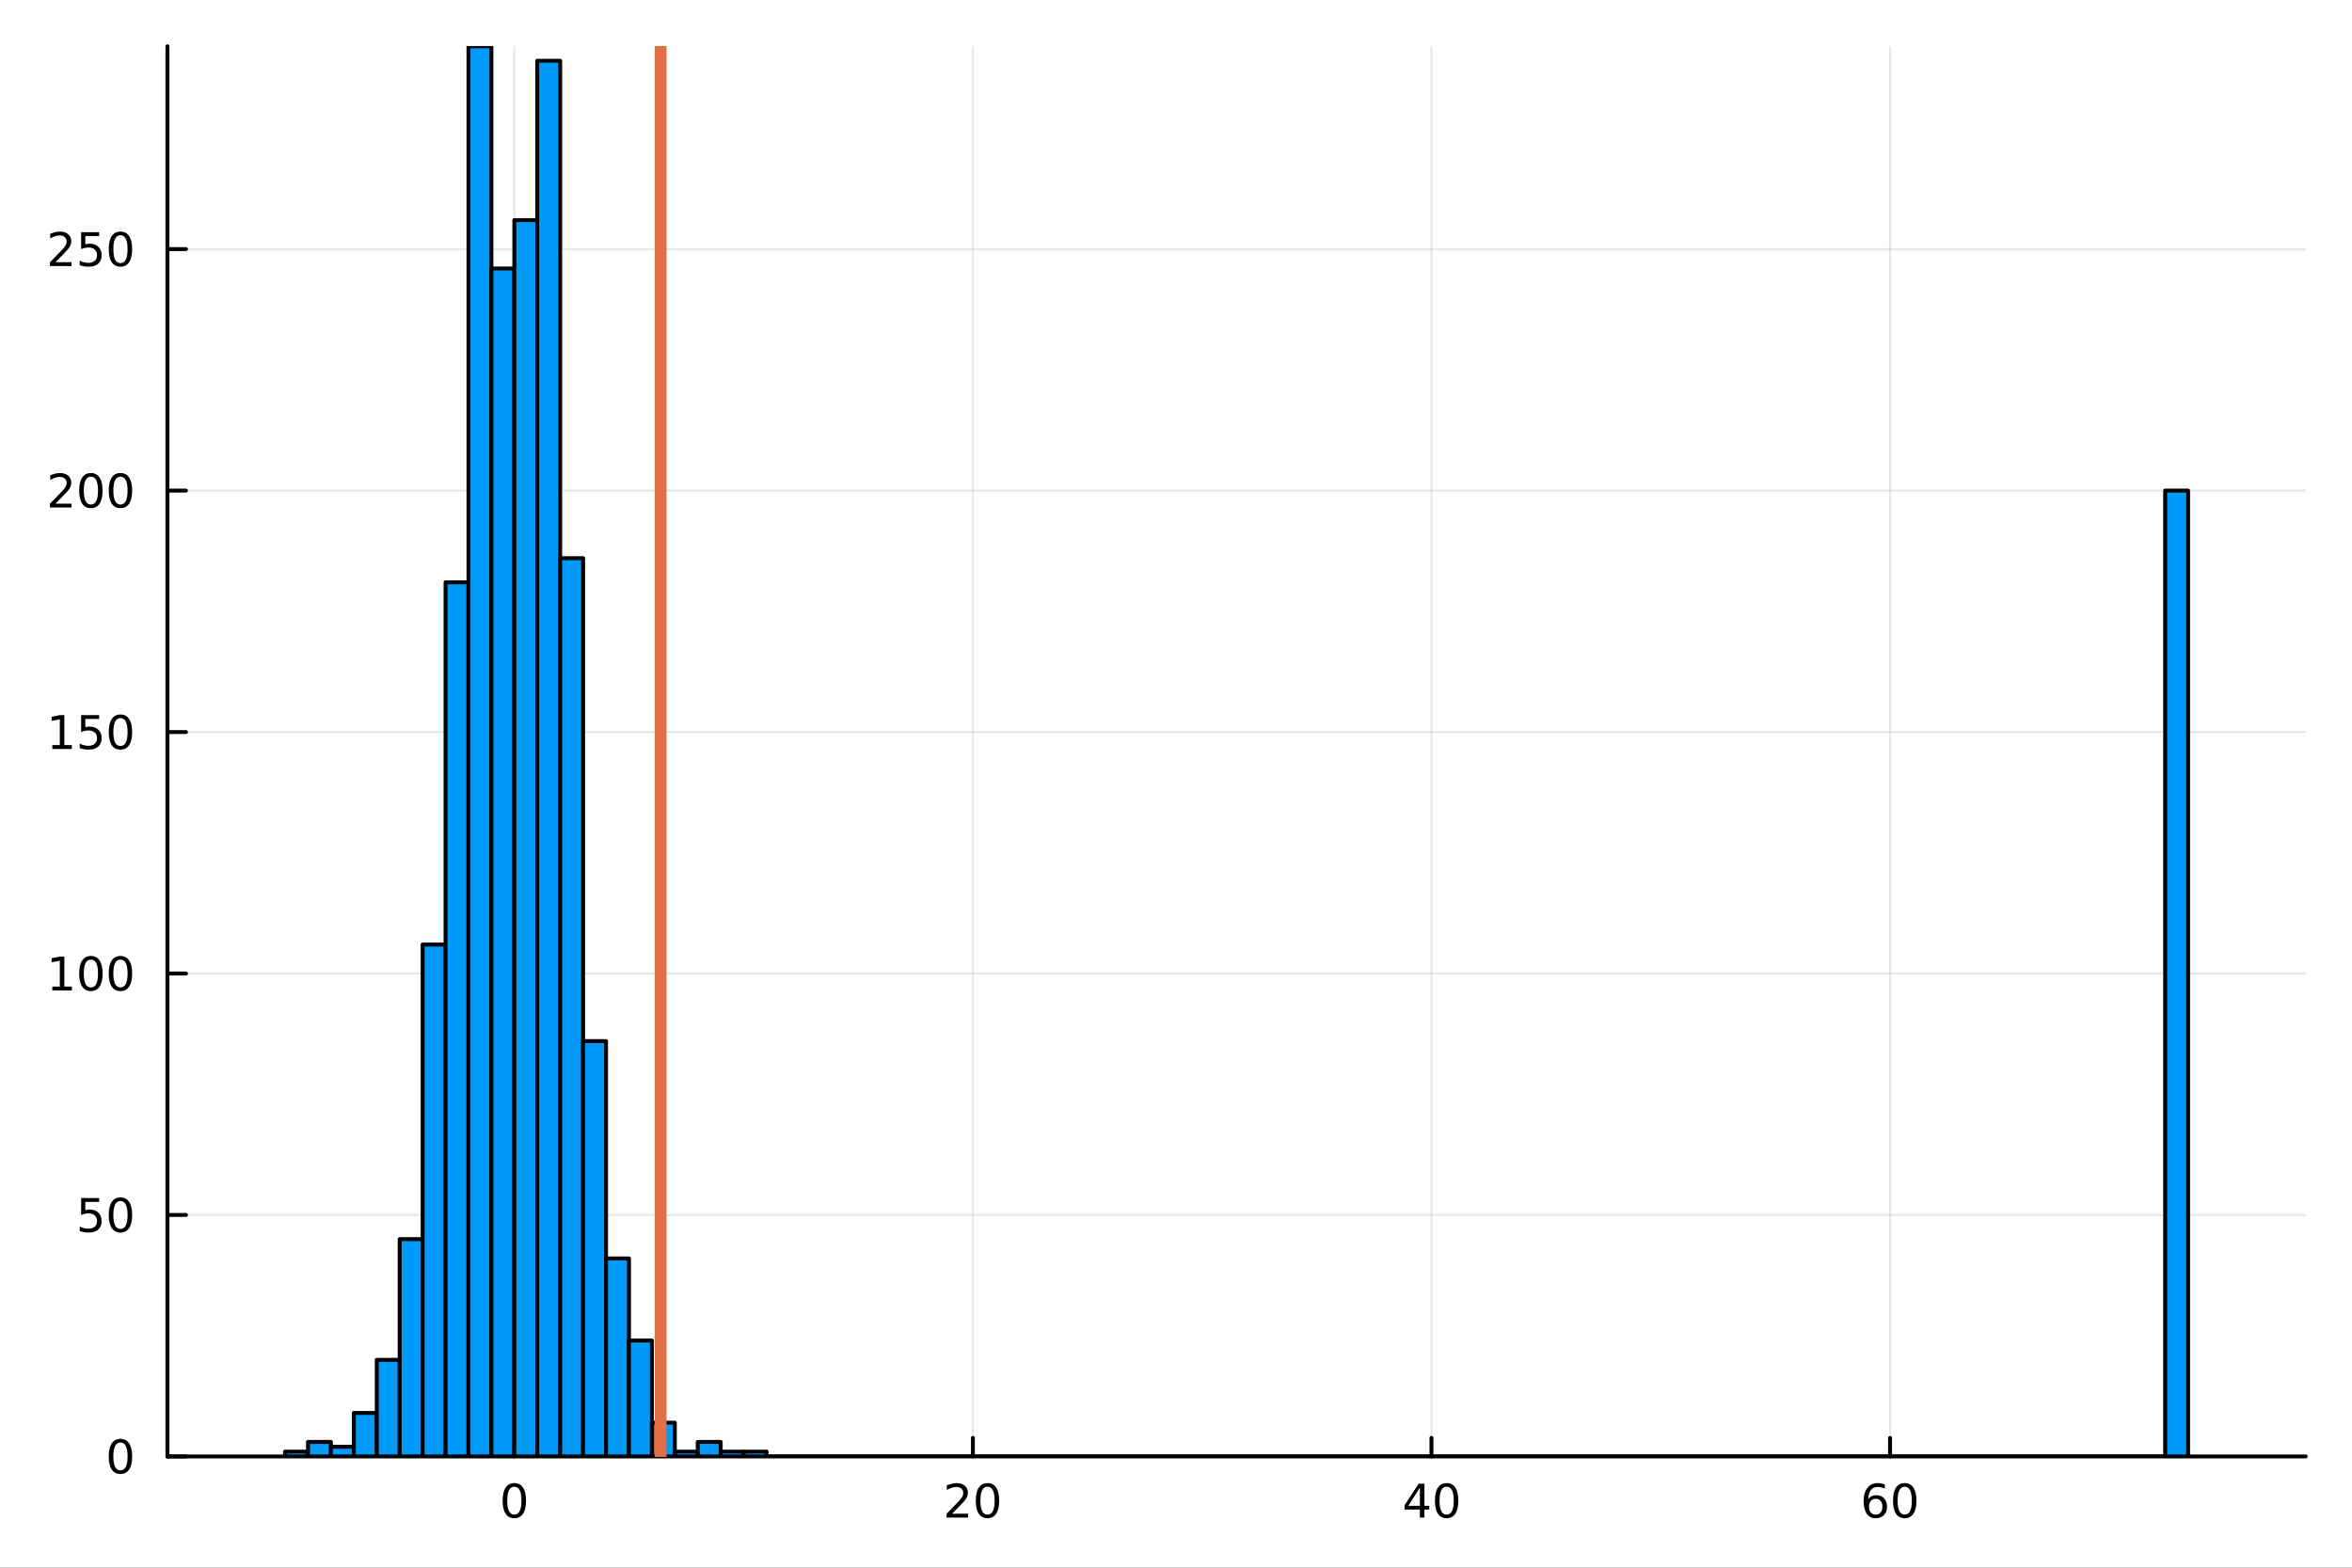<?xml version="1.0" encoding="utf-8"?>
<svg xmlns="http://www.w3.org/2000/svg" xmlns:xlink="http://www.w3.org/1999/xlink" width="600" height="400" viewBox="0 0 2400 1600">
<rect x="0" y="0" width="2400" height="1600" fill="#333333" stroke="none"/>
<defs>
  <clipPath id="clip490">
    <rect x="0" y="0" width="2400" height="1600"/>
  </clipPath>
</defs>
<path clip-path="url(#clip490)" d="M0 1600 L2400 1600 L2400 0 L0 0  Z" fill="#ffffff" fill-rule="evenodd" fill-opacity="1"/>
<defs>
  <clipPath id="clip491">
    <rect x="480" y="0" width="1681" height="1600"/>
  </clipPath>
</defs>
<path clip-path="url(#clip490)" d="M170.857 1486.45 L2352.76 1486.45 L2352.76 47.244 L170.857 47.244  Z" fill="#ffffff" fill-rule="evenodd" fill-opacity="1"/>
<defs>
  <clipPath id="clip492">
    <rect x="170" y="47" width="2183" height="1440"/>
  </clipPath>
</defs>
<polyline clip-path="url(#clip492)" style="stroke:#000000; stroke-linecap:round; stroke-linejoin:round; stroke-width:2; stroke-opacity:0.1; fill:none" points="524.827,1486.45 524.827,47.244 "/>
<polyline clip-path="url(#clip492)" style="stroke:#000000; stroke-linecap:round; stroke-linejoin:round; stroke-width:2; stroke-opacity:0.1; fill:none" points="992.751,1486.45 992.751,47.244 "/>
<polyline clip-path="url(#clip492)" style="stroke:#000000; stroke-linecap:round; stroke-linejoin:round; stroke-width:2; stroke-opacity:0.1; fill:none" points="1460.67,1486.45 1460.67,47.244 "/>
<polyline clip-path="url(#clip492)" style="stroke:#000000; stroke-linecap:round; stroke-linejoin:round; stroke-width:2; stroke-opacity:0.1; fill:none" points="1928.6,1486.45 1928.6,47.244 "/>
<polyline clip-path="url(#clip492)" style="stroke:#000000; stroke-linecap:round; stroke-linejoin:round; stroke-width:2; stroke-opacity:0.1; fill:none" points="170.857,1486.45 2352.76,1486.45 "/>
<polyline clip-path="url(#clip492)" style="stroke:#000000; stroke-linecap:round; stroke-linejoin:round; stroke-width:2; stroke-opacity:0.1; fill:none" points="170.857,1240.01 2352.76,1240.01 "/>
<polyline clip-path="url(#clip492)" style="stroke:#000000; stroke-linecap:round; stroke-linejoin:round; stroke-width:2; stroke-opacity:0.1; fill:none" points="170.857,993.57 2352.76,993.57 "/>
<polyline clip-path="url(#clip492)" style="stroke:#000000; stroke-linecap:round; stroke-linejoin:round; stroke-width:2; stroke-opacity:0.1; fill:none" points="170.857,747.131 2352.76,747.131 "/>
<polyline clip-path="url(#clip492)" style="stroke:#000000; stroke-linecap:round; stroke-linejoin:round; stroke-width:2; stroke-opacity:0.1; fill:none" points="170.857,500.692 2352.76,500.692 "/>
<polyline clip-path="url(#clip492)" style="stroke:#000000; stroke-linecap:round; stroke-linejoin:round; stroke-width:2; stroke-opacity:0.1; fill:none" points="170.857,254.253 2352.76,254.253 "/>
<polyline clip-path="url(#clip490)" style="stroke:#000000; stroke-linecap:round; stroke-linejoin:round; stroke-width:4; stroke-opacity:1; fill:none" points="170.857,1486.45 2352.76,1486.45 "/>
<polyline clip-path="url(#clip490)" style="stroke:#000000; stroke-linecap:round; stroke-linejoin:round; stroke-width:4; stroke-opacity:1; fill:none" points="524.827,1486.45 524.827,1467.55 "/>
<polyline clip-path="url(#clip490)" style="stroke:#000000; stroke-linecap:round; stroke-linejoin:round; stroke-width:4; stroke-opacity:1; fill:none" points="992.751,1486.45 992.751,1467.55 "/>
<polyline clip-path="url(#clip490)" style="stroke:#000000; stroke-linecap:round; stroke-linejoin:round; stroke-width:4; stroke-opacity:1; fill:none" points="1460.67,1486.45 1460.67,1467.55 "/>
<polyline clip-path="url(#clip490)" style="stroke:#000000; stroke-linecap:round; stroke-linejoin:round; stroke-width:4; stroke-opacity:1; fill:none" points="1928.6,1486.45 1928.6,1467.55 "/>
<path clip-path="url(#clip490)" d="M524.827 1517.37 Q521.216 1517.37 519.388 1520.93 Q517.582 1524.47 517.582 1531.6 Q517.582 1538.71 519.388 1542.27 Q521.216 1545.82 524.827 1545.82 Q528.462 1545.82 530.267 1542.27 Q532.096 1538.71 532.096 1531.6 Q532.096 1524.47 530.267 1520.93 Q528.462 1517.37 524.827 1517.37 M524.827 1513.66 Q530.638 1513.66 533.693 1518.27 Q536.772 1522.85 536.772 1531.6 Q536.772 1540.33 533.693 1544.94 Q530.638 1549.52 524.827 1549.52 Q519.017 1549.52 515.939 1544.94 Q512.883 1540.33 512.883 1531.6 Q512.883 1522.85 515.939 1518.27 Q519.017 1513.66 524.827 1513.66 Z" fill="#000000" fill-rule="nonzero" fill-opacity="1" /><path clip-path="url(#clip490)" d="M971.524 1544.91 L987.843 1544.91 L987.843 1548.85 L965.899 1548.85 L965.899 1544.91 Q968.561 1542.16 973.144 1537.53 Q977.751 1532.88 978.931 1531.53 Q981.177 1529.01 982.056 1527.27 Q982.959 1525.51 982.959 1523.82 Q982.959 1521.07 981.015 1519.33 Q979.093 1517.6 975.992 1517.6 Q973.793 1517.6 971.339 1518.36 Q968.908 1519.13 966.131 1520.68 L966.131 1515.95 Q968.955 1514.82 971.408 1514.24 Q973.862 1513.66 975.899 1513.66 Q981.269 1513.66 984.464 1516.35 Q987.658 1519.03 987.658 1523.52 Q987.658 1525.65 986.848 1527.57 Q986.061 1529.47 983.954 1532.07 Q983.376 1532.74 980.274 1535.95 Q977.172 1539.15 971.524 1544.91 Z" fill="#000000" fill-rule="nonzero" fill-opacity="1" /><path clip-path="url(#clip490)" d="M1007.66 1517.37 Q1004.05 1517.37 1002.22 1520.93 Q1000.41 1524.47 1000.41 1531.6 Q1000.41 1538.71 1002.22 1542.27 Q1004.05 1545.82 1007.66 1545.82 Q1011.29 1545.82 1013.1 1542.27 Q1014.93 1538.71 1014.93 1531.6 Q1014.93 1524.47 1013.1 1520.93 Q1011.29 1517.37 1007.66 1517.37 M1007.66 1513.66 Q1013.47 1513.66 1016.52 1518.27 Q1019.6 1522.85 1019.6 1531.6 Q1019.6 1540.33 1016.52 1544.94 Q1013.47 1549.52 1007.66 1549.52 Q1001.85 1549.52 998.769 1544.94 Q995.714 1540.33 995.714 1531.6 Q995.714 1522.85 998.769 1518.27 Q1001.85 1513.66 1007.66 1513.66 Z" fill="#000000" fill-rule="nonzero" fill-opacity="1" /><path clip-path="url(#clip490)" d="M1448.85 1518.36 L1437.04 1536.81 L1448.85 1536.81 L1448.85 1518.36 M1447.62 1514.29 L1453.5 1514.29 L1453.5 1536.81 L1458.43 1536.81 L1458.43 1540.7 L1453.5 1540.7 L1453.5 1548.85 L1448.85 1548.85 L1448.85 1540.7 L1433.24 1540.7 L1433.24 1536.19 L1447.62 1514.29 Z" fill="#000000" fill-rule="nonzero" fill-opacity="1" /><path clip-path="url(#clip490)" d="M1476.16 1517.37 Q1472.55 1517.37 1470.72 1520.93 Q1468.91 1524.47 1468.91 1531.6 Q1468.91 1538.71 1470.72 1542.27 Q1472.55 1545.82 1476.16 1545.82 Q1479.79 1545.82 1481.6 1542.27 Q1483.43 1538.71 1483.43 1531.6 Q1483.43 1524.47 1481.6 1520.93 Q1479.79 1517.37 1476.16 1517.37 M1476.16 1513.66 Q1481.97 1513.66 1485.03 1518.27 Q1488.1 1522.85 1488.1 1531.6 Q1488.1 1540.33 1485.03 1544.94 Q1481.97 1549.52 1476.16 1549.52 Q1470.35 1549.52 1467.27 1544.94 Q1464.22 1540.33 1464.22 1531.6 Q1464.22 1522.85 1467.27 1518.27 Q1470.35 1513.66 1476.16 1513.66 Z" fill="#000000" fill-rule="nonzero" fill-opacity="1" /><path clip-path="url(#clip490)" d="M1914 1529.7 Q1910.85 1529.7 1909 1531.86 Q1907.17 1534.01 1907.17 1537.76 Q1907.17 1541.49 1909 1543.66 Q1910.85 1545.82 1914 1545.82 Q1917.15 1545.82 1918.98 1543.66 Q1920.83 1541.49 1920.83 1537.76 Q1920.83 1534.01 1918.98 1531.86 Q1917.15 1529.7 1914 1529.7 M1923.28 1515.05 L1923.28 1519.31 Q1921.53 1518.48 1919.72 1518.04 Q1917.94 1517.6 1916.18 1517.6 Q1911.55 1517.6 1909.1 1520.72 Q1906.66 1523.85 1906.32 1530.17 Q1907.68 1528.15 1909.74 1527.09 Q1911.8 1526 1914.28 1526 Q1919.49 1526 1922.5 1529.17 Q1925.53 1532.32 1925.53 1537.76 Q1925.53 1543.08 1922.38 1546.3 Q1919.23 1549.52 1914 1549.52 Q1908.01 1549.52 1904.84 1544.94 Q1901.66 1540.33 1901.66 1531.6 Q1901.66 1523.41 1905.55 1518.55 Q1909.44 1513.66 1915.99 1513.66 Q1917.75 1513.66 1919.53 1514.01 Q1921.34 1514.36 1923.28 1515.05 Z" fill="#000000" fill-rule="nonzero" fill-opacity="1" /><path clip-path="url(#clip490)" d="M1943.59 1517.37 Q1939.97 1517.37 1938.15 1520.93 Q1936.34 1524.47 1936.34 1531.6 Q1936.34 1538.71 1938.15 1542.27 Q1939.97 1545.82 1943.59 1545.82 Q1947.22 1545.82 1949.03 1542.27 Q1950.85 1538.71 1950.85 1531.6 Q1950.85 1524.47 1949.03 1520.93 Q1947.22 1517.37 1943.59 1517.37 M1943.59 1513.66 Q1949.4 1513.66 1952.45 1518.27 Q1955.53 1522.85 1955.53 1531.6 Q1955.53 1540.33 1952.45 1544.94 Q1949.4 1549.52 1943.59 1549.52 Q1937.78 1549.52 1934.7 1544.94 Q1931.64 1540.33 1931.64 1531.6 Q1931.64 1522.85 1934.7 1518.27 Q1937.78 1513.66 1943.59 1513.66 Z" fill="#000000" fill-rule="nonzero" fill-opacity="1" /><polyline clip-path="url(#clip490)" style="stroke:#000000; stroke-linecap:round; stroke-linejoin:round; stroke-width:4; stroke-opacity:1; fill:none" points="170.857,1486.45 170.857,47.244 "/>
<polyline clip-path="url(#clip490)" style="stroke:#000000; stroke-linecap:round; stroke-linejoin:round; stroke-width:4; stroke-opacity:1; fill:none" points="170.857,1486.45 189.755,1486.45 "/>
<polyline clip-path="url(#clip490)" style="stroke:#000000; stroke-linecap:round; stroke-linejoin:round; stroke-width:4; stroke-opacity:1; fill:none" points="170.857,1240.01 189.755,1240.01 "/>
<polyline clip-path="url(#clip490)" style="stroke:#000000; stroke-linecap:round; stroke-linejoin:round; stroke-width:4; stroke-opacity:1; fill:none" points="170.857,993.57 189.755,993.57 "/>
<polyline clip-path="url(#clip490)" style="stroke:#000000; stroke-linecap:round; stroke-linejoin:round; stroke-width:4; stroke-opacity:1; fill:none" points="170.857,747.131 189.755,747.131 "/>
<polyline clip-path="url(#clip490)" style="stroke:#000000; stroke-linecap:round; stroke-linejoin:round; stroke-width:4; stroke-opacity:1; fill:none" points="170.857,500.692 189.755,500.692 "/>
<polyline clip-path="url(#clip490)" style="stroke:#000000; stroke-linecap:round; stroke-linejoin:round; stroke-width:4; stroke-opacity:1; fill:none" points="170.857,254.253 189.755,254.253 "/>
<path clip-path="url(#clip490)" d="M122.913 1472.25 Q119.302 1472.25 117.473 1475.81 Q115.668 1479.35 115.668 1486.48 Q115.668 1493.59 117.473 1497.15 Q119.302 1500.7 122.913 1500.7 Q126.547 1500.7 128.353 1497.15 Q130.182 1493.59 130.182 1486.48 Q130.182 1479.35 128.353 1475.81 Q126.547 1472.25 122.913 1472.25 M122.913 1468.54 Q128.723 1468.54 131.779 1473.15 Q134.857 1477.73 134.857 1486.48 Q134.857 1495.21 131.779 1499.82 Q128.723 1504.4 122.913 1504.4 Q117.103 1504.4 114.024 1499.82 Q110.969 1495.21 110.969 1486.48 Q110.969 1477.73 114.024 1473.15 Q117.103 1468.54 122.913 1468.54 Z" fill="#000000" fill-rule="nonzero" fill-opacity="1" /><path clip-path="url(#clip490)" d="M82.797 1222.73 L101.154 1222.73 L101.154 1226.66 L87.08 1226.66 L87.08 1235.14 Q88.098 1234.79 89.117 1234.63 Q90.135 1234.44 91.154 1234.44 Q96.941 1234.44 100.321 1237.61 Q103.7 1240.78 103.7 1246.2 Q103.7 1251.78 100.228 1254.88 Q96.756 1257.96 90.436 1257.96 Q88.26 1257.96 85.992 1257.59 Q83.747 1257.22 81.339 1256.48 L81.339 1251.78 Q83.422 1252.91 85.645 1253.47 Q87.867 1254.02 90.344 1254.02 Q94.348 1254.02 96.686 1251.92 Q99.024 1249.81 99.024 1246.2 Q99.024 1242.59 96.686 1240.48 Q94.348 1238.38 90.344 1238.38 Q88.469 1238.38 86.594 1238.79 Q84.742 1239.21 82.797 1240.09 L82.797 1222.73 Z" fill="#000000" fill-rule="nonzero" fill-opacity="1" /><path clip-path="url(#clip490)" d="M122.913 1225.81 Q119.302 1225.81 117.473 1229.37 Q115.668 1232.91 115.668 1240.04 Q115.668 1247.15 117.473 1250.71 Q119.302 1254.26 122.913 1254.26 Q126.547 1254.26 128.353 1250.71 Q130.182 1247.15 130.182 1240.04 Q130.182 1232.91 128.353 1229.37 Q126.547 1225.81 122.913 1225.81 M122.913 1222.1 Q128.723 1222.1 131.779 1226.71 Q134.857 1231.29 134.857 1240.04 Q134.857 1248.77 131.779 1253.38 Q128.723 1257.96 122.913 1257.96 Q117.103 1257.96 114.024 1253.38 Q110.969 1248.77 110.969 1240.04 Q110.969 1231.29 114.024 1226.71 Q117.103 1222.1 122.913 1222.1 Z" fill="#000000" fill-rule="nonzero" fill-opacity="1" /><path clip-path="url(#clip490)" d="M53.4 1006.91 L61.038 1006.91 L61.038 980.549 L52.728 982.216 L52.728 977.957 L60.992 976.29 L65.668 976.29 L65.668 1006.91 L73.307 1006.91 L73.307 1010.85 L53.4 1010.85 L53.4 1006.91 Z" fill="#000000" fill-rule="nonzero" fill-opacity="1" /><path clip-path="url(#clip490)" d="M92.751 979.369 Q89.14 979.369 87.311 982.933 Q85.506 986.475 85.506 993.605 Q85.506 1000.71 87.311 1004.28 Q89.14 1007.82 92.751 1007.82 Q96.385 1007.82 98.191 1004.28 Q100.02 1000.71 100.02 993.605 Q100.02 986.475 98.191 982.933 Q96.385 979.369 92.751 979.369 M92.751 975.665 Q98.561 975.665 101.617 980.271 Q104.696 984.855 104.696 993.605 Q104.696 1002.33 101.617 1006.94 Q98.561 1011.52 92.751 1011.52 Q86.941 1011.52 83.862 1006.94 Q80.807 1002.33 80.807 993.605 Q80.807 984.855 83.862 980.271 Q86.941 975.665 92.751 975.665 Z" fill="#000000" fill-rule="nonzero" fill-opacity="1" /><path clip-path="url(#clip490)" d="M122.913 979.369 Q119.302 979.369 117.473 982.933 Q115.668 986.475 115.668 993.605 Q115.668 1000.71 117.473 1004.28 Q119.302 1007.82 122.913 1007.82 Q126.547 1007.82 128.353 1004.28 Q130.182 1000.71 130.182 993.605 Q130.182 986.475 128.353 982.933 Q126.547 979.369 122.913 979.369 M122.913 975.665 Q128.723 975.665 131.779 980.271 Q134.857 984.855 134.857 993.605 Q134.857 1002.33 131.779 1006.94 Q128.723 1011.52 122.913 1011.52 Q117.103 1011.52 114.024 1006.94 Q110.969 1002.33 110.969 993.605 Q110.969 984.855 114.024 980.271 Q117.103 975.665 122.913 975.665 Z" fill="#000000" fill-rule="nonzero" fill-opacity="1" /><path clip-path="url(#clip490)" d="M53.4 760.476 L61.038 760.476 L61.038 734.11 L52.728 735.777 L52.728 731.518 L60.992 729.851 L65.668 729.851 L65.668 760.476 L73.307 760.476 L73.307 764.411 L53.4 764.411 L53.4 760.476 Z" fill="#000000" fill-rule="nonzero" fill-opacity="1" /><path clip-path="url(#clip490)" d="M82.797 729.851 L101.154 729.851 L101.154 733.786 L87.08 733.786 L87.08 742.258 Q88.098 741.911 89.117 741.749 Q90.135 741.564 91.154 741.564 Q96.941 741.564 100.321 744.735 Q103.7 747.906 103.7 753.323 Q103.7 758.902 100.228 762.003 Q96.756 765.082 90.436 765.082 Q88.26 765.082 85.992 764.712 Q83.747 764.341 81.339 763.601 L81.339 758.902 Q83.422 760.036 85.645 760.591 Q87.867 761.147 90.344 761.147 Q94.348 761.147 96.686 759.041 Q99.024 756.934 99.024 753.323 Q99.024 749.712 96.686 747.605 Q94.348 745.499 90.344 745.499 Q88.469 745.499 86.594 745.916 Q84.742 746.332 82.797 747.212 L82.797 729.851 Z" fill="#000000" fill-rule="nonzero" fill-opacity="1" /><path clip-path="url(#clip490)" d="M122.913 732.93 Q119.302 732.93 117.473 736.494 Q115.668 740.036 115.668 747.166 Q115.668 754.272 117.473 757.837 Q119.302 761.378 122.913 761.378 Q126.547 761.378 128.353 757.837 Q130.182 754.272 130.182 747.166 Q130.182 740.036 128.353 736.494 Q126.547 732.93 122.913 732.93 M122.913 729.226 Q128.723 729.226 131.779 733.832 Q134.857 738.416 134.857 747.166 Q134.857 755.892 131.779 760.499 Q128.723 765.082 122.913 765.082 Q117.103 765.082 114.024 760.499 Q110.969 755.892 110.969 747.166 Q110.969 738.416 114.024 733.832 Q117.103 729.226 122.913 729.226 Z" fill="#000000" fill-rule="nonzero" fill-opacity="1" /><path clip-path="url(#clip490)" d="M56.617 514.037 L72.936 514.037 L72.936 517.972 L50.992 517.972 L50.992 514.037 Q53.654 511.282 58.237 506.652 Q62.844 502 64.025 500.657 Q66.27 498.134 67.149 496.398 Q68.052 494.639 68.052 492.949 Q68.052 490.194 66.108 488.458 Q64.186 486.722 61.085 486.722 Q58.886 486.722 56.432 487.486 Q54.001 488.25 51.224 489.801 L51.224 485.079 Q54.048 483.944 56.501 483.366 Q58.955 482.787 60.992 482.787 Q66.362 482.787 69.557 485.472 Q72.751 488.157 72.751 492.648 Q72.751 494.778 71.941 496.699 Q71.154 498.597 69.048 501.19 Q68.469 501.861 65.367 505.078 Q62.265 508.273 56.617 514.037 Z" fill="#000000" fill-rule="nonzero" fill-opacity="1" /><path clip-path="url(#clip490)" d="M92.751 486.491 Q89.14 486.491 87.311 490.055 Q85.506 493.597 85.506 500.727 Q85.506 507.833 87.311 511.398 Q89.14 514.939 92.751 514.939 Q96.385 514.939 98.191 511.398 Q100.02 507.833 100.02 500.727 Q100.02 493.597 98.191 490.055 Q96.385 486.491 92.751 486.491 M92.751 482.787 Q98.561 482.787 101.617 487.393 Q104.696 491.977 104.696 500.727 Q104.696 509.453 101.617 514.06 Q98.561 518.643 92.751 518.643 Q86.941 518.643 83.862 514.06 Q80.807 509.453 80.807 500.727 Q80.807 491.977 83.862 487.393 Q86.941 482.787 92.751 482.787 Z" fill="#000000" fill-rule="nonzero" fill-opacity="1" /><path clip-path="url(#clip490)" d="M122.913 486.491 Q119.302 486.491 117.473 490.055 Q115.668 493.597 115.668 500.727 Q115.668 507.833 117.473 511.398 Q119.302 514.939 122.913 514.939 Q126.547 514.939 128.353 511.398 Q130.182 507.833 130.182 500.727 Q130.182 493.597 128.353 490.055 Q126.547 486.491 122.913 486.491 M122.913 482.787 Q128.723 482.787 131.779 487.393 Q134.857 491.977 134.857 500.727 Q134.857 509.453 131.779 514.06 Q128.723 518.643 122.913 518.643 Q117.103 518.643 114.024 514.06 Q110.969 509.453 110.969 500.727 Q110.969 491.977 114.024 487.393 Q117.103 482.787 122.913 482.787 Z" fill="#000000" fill-rule="nonzero" fill-opacity="1" /><path clip-path="url(#clip490)" d="M56.617 267.598 L72.936 267.598 L72.936 271.533 L50.992 271.533 L50.992 267.598 Q53.654 264.843 58.237 260.213 Q62.844 255.561 64.025 254.218 Q66.27 251.695 67.149 249.959 Q68.052 248.2 68.052 246.51 Q68.052 243.755 66.108 242.019 Q64.186 240.283 61.085 240.283 Q58.886 240.283 56.432 241.047 Q54.001 241.811 51.224 243.362 L51.224 238.64 Q54.048 237.505 56.501 236.927 Q58.955 236.348 60.992 236.348 Q66.362 236.348 69.557 239.033 Q72.751 241.718 72.751 246.209 Q72.751 248.339 71.941 250.26 Q71.154 252.158 69.048 254.751 Q68.469 255.422 65.367 258.639 Q62.265 261.834 56.617 267.598 Z" fill="#000000" fill-rule="nonzero" fill-opacity="1" /><path clip-path="url(#clip490)" d="M82.797 236.973 L101.154 236.973 L101.154 240.908 L87.08 240.908 L87.08 249.38 Q88.098 249.033 89.117 248.871 Q90.135 248.686 91.154 248.686 Q96.941 248.686 100.321 251.857 Q103.7 255.028 103.7 260.445 Q103.7 266.024 100.228 269.125 Q96.756 272.204 90.436 272.204 Q88.26 272.204 85.992 271.834 Q83.747 271.463 81.339 270.723 L81.339 266.024 Q83.422 267.158 85.645 267.713 Q87.867 268.269 90.344 268.269 Q94.348 268.269 96.686 266.163 Q99.024 264.056 99.024 260.445 Q99.024 256.834 96.686 254.727 Q94.348 252.621 90.344 252.621 Q88.469 252.621 86.594 253.038 Q84.742 253.454 82.797 254.334 L82.797 236.973 Z" fill="#000000" fill-rule="nonzero" fill-opacity="1" /><path clip-path="url(#clip490)" d="M122.913 240.052 Q119.302 240.052 117.473 243.616 Q115.668 247.158 115.668 254.288 Q115.668 261.394 117.473 264.959 Q119.302 268.5 122.913 268.5 Q126.547 268.5 128.353 264.959 Q130.182 261.394 130.182 254.288 Q130.182 247.158 128.353 243.616 Q126.547 240.052 122.913 240.052 M122.913 236.348 Q128.723 236.348 131.779 240.954 Q134.857 245.538 134.857 254.288 Q134.857 263.014 131.779 267.621 Q128.723 272.204 122.913 272.204 Q117.103 272.204 114.024 267.621 Q110.969 263.014 110.969 254.288 Q110.969 245.538 114.024 240.954 Q117.103 236.348 122.913 236.348 Z" fill="#000000" fill-rule="nonzero" fill-opacity="1" /><path clip-path="url(#clip492)" d="M290.866 1481.52 L290.866 1486.45 L314.262 1486.45 L314.262 1481.52 L290.866 1481.52 L290.866 1481.52  Z" fill="#009af9" fill-rule="evenodd" fill-opacity="1"/>
<polyline clip-path="url(#clip492)" style="stroke:#000000; stroke-linecap:round; stroke-linejoin:round; stroke-width:4; stroke-opacity:1; fill:none" points="290.866,1481.52 290.866,1486.45 314.262,1486.45 314.262,1481.52 290.866,1481.52 "/>
<path clip-path="url(#clip492)" d="M314.262 1471.66 L314.262 1486.45 L337.658 1486.45 L337.658 1471.66 L314.262 1471.66 L314.262 1471.66  Z" fill="#009af9" fill-rule="evenodd" fill-opacity="1"/>
<polyline clip-path="url(#clip492)" style="stroke:#000000; stroke-linecap:round; stroke-linejoin:round; stroke-width:4; stroke-opacity:1; fill:none" points="314.262,1471.66 314.262,1486.45 337.658,1486.45 337.658,1471.66 314.262,1471.66 "/>
<path clip-path="url(#clip492)" d="M337.658 1476.59 L337.658 1486.45 L361.054 1486.45 L361.054 1476.59 L337.658 1476.59 L337.658 1476.59  Z" fill="#009af9" fill-rule="evenodd" fill-opacity="1"/>
<polyline clip-path="url(#clip492)" style="stroke:#000000; stroke-linecap:round; stroke-linejoin:round; stroke-width:4; stroke-opacity:1; fill:none" points="337.658,1476.59 337.658,1486.45 361.054,1486.45 361.054,1476.59 337.658,1476.59 "/>
<path clip-path="url(#clip492)" d="M361.054 1442.09 L361.054 1486.45 L384.45 1486.45 L384.45 1442.09 L361.054 1442.09 L361.054 1442.09  Z" fill="#009af9" fill-rule="evenodd" fill-opacity="1"/>
<polyline clip-path="url(#clip492)" style="stroke:#000000; stroke-linecap:round; stroke-linejoin:round; stroke-width:4; stroke-opacity:1; fill:none" points="361.054,1442.09 361.054,1486.45 384.45,1486.45 384.45,1442.09 361.054,1442.09 "/>
<path clip-path="url(#clip492)" d="M384.45 1387.87 L384.45 1486.45 L407.847 1486.45 L407.847 1387.87 L384.45 1387.87 L384.45 1387.87  Z" fill="#009af9" fill-rule="evenodd" fill-opacity="1"/>
<polyline clip-path="url(#clip492)" style="stroke:#000000; stroke-linecap:round; stroke-linejoin:round; stroke-width:4; stroke-opacity:1; fill:none" points="384.45,1387.87 384.45,1486.45 407.847,1486.45 407.847,1387.87 384.45,1387.87 "/>
<path clip-path="url(#clip492)" d="M407.847 1264.65 L407.847 1486.45 L431.243 1486.45 L431.243 1264.65 L407.847 1264.65 L407.847 1264.65  Z" fill="#009af9" fill-rule="evenodd" fill-opacity="1"/>
<polyline clip-path="url(#clip492)" style="stroke:#000000; stroke-linecap:round; stroke-linejoin:round; stroke-width:4; stroke-opacity:1; fill:none" points="407.847,1264.65 407.847,1486.45 431.243,1486.45 431.243,1264.65 407.847,1264.65 "/>
<path clip-path="url(#clip492)" d="M431.243 963.997 L431.243 1486.45 L454.639 1486.45 L454.639 963.997 L431.243 963.997 L431.243 963.997  Z" fill="#009af9" fill-rule="evenodd" fill-opacity="1"/>
<polyline clip-path="url(#clip492)" style="stroke:#000000; stroke-linecap:round; stroke-linejoin:round; stroke-width:4; stroke-opacity:1; fill:none" points="431.243,963.997 431.243,1486.45 454.639,1486.45 454.639,963.997 431.243,963.997 "/>
<path clip-path="url(#clip492)" d="M454.639 594.339 L454.639 1486.45 L478.035 1486.45 L478.035 594.339 L454.639 594.339 L454.639 594.339  Z" fill="#009af9" fill-rule="evenodd" fill-opacity="1"/>
<polyline clip-path="url(#clip492)" style="stroke:#000000; stroke-linecap:round; stroke-linejoin:round; stroke-width:4; stroke-opacity:1; fill:none" points="454.639,594.339 454.639,1486.45 478.035,1486.45 478.035,594.339 454.639,594.339 "/>
<path clip-path="url(#clip492)" d="M478.035 47.244 L478.035 1486.45 L501.431 1486.45 L501.431 47.244 L478.035 47.244 L478.035 47.244  Z" fill="#009af9" fill-rule="evenodd" fill-opacity="1"/>
<polyline clip-path="url(#clip492)" style="stroke:#000000; stroke-linecap:round; stroke-linejoin:round; stroke-width:4; stroke-opacity:1; fill:none" points="478.035,47.244 478.035,1486.45 501.431,1486.45 501.431,47.244 478.035,47.244 "/>
<path clip-path="url(#clip492)" d="M501.431 273.968 L501.431 1486.45 L524.827 1486.45 L524.827 273.968 L501.431 273.968 L501.431 273.968  Z" fill="#009af9" fill-rule="evenodd" fill-opacity="1"/>
<polyline clip-path="url(#clip492)" style="stroke:#000000; stroke-linecap:round; stroke-linejoin:round; stroke-width:4; stroke-opacity:1; fill:none" points="501.431,273.968 501.431,1486.45 524.827,1486.45 524.827,273.968 501.431,273.968 "/>
<path clip-path="url(#clip492)" d="M524.827 224.68 L524.827 1486.45 L548.224 1486.45 L548.224 224.68 L524.827 224.68 L524.827 224.68  Z" fill="#009af9" fill-rule="evenodd" fill-opacity="1"/>
<polyline clip-path="url(#clip492)" style="stroke:#000000; stroke-linecap:round; stroke-linejoin:round; stroke-width:4; stroke-opacity:1; fill:none" points="524.827,224.68 524.827,1486.45 548.224,1486.45 548.224,224.68 524.827,224.68 "/>
<path clip-path="url(#clip492)" d="M548.224 62.03 L548.224 1486.45 L571.62 1486.45 L571.62 62.03 L548.224 62.03 L548.224 62.03  Z" fill="#009af9" fill-rule="evenodd" fill-opacity="1"/>
<polyline clip-path="url(#clip492)" style="stroke:#000000; stroke-linecap:round; stroke-linejoin:round; stroke-width:4; stroke-opacity:1; fill:none" points="548.224,62.03 548.224,1486.45 571.62,1486.45 571.62,62.03 548.224,62.03 "/>
<path clip-path="url(#clip492)" d="M571.62 569.695 L571.62 1486.45 L595.016 1486.45 L595.016 569.695 L571.62 569.695 L571.62 569.695  Z" fill="#009af9" fill-rule="evenodd" fill-opacity="1"/>
<polyline clip-path="url(#clip492)" style="stroke:#000000; stroke-linecap:round; stroke-linejoin:round; stroke-width:4; stroke-opacity:1; fill:none" points="571.62,569.695 571.62,1486.45 595.016,1486.45 595.016,569.695 571.62,569.695 "/>
<path clip-path="url(#clip492)" d="M595.016 1062.57 L595.016 1486.45 L618.412 1486.45 L618.412 1062.57 L595.016 1062.57 L595.016 1062.57  Z" fill="#009af9" fill-rule="evenodd" fill-opacity="1"/>
<polyline clip-path="url(#clip492)" style="stroke:#000000; stroke-linecap:round; stroke-linejoin:round; stroke-width:4; stroke-opacity:1; fill:none" points="595.016,1062.57 595.016,1486.45 618.412,1486.45 618.412,1062.57 595.016,1062.57 "/>
<path clip-path="url(#clip492)" d="M618.412 1284.37 L618.412 1486.45 L641.808 1486.45 L641.808 1284.37 L618.412 1284.37 L618.412 1284.37  Z" fill="#009af9" fill-rule="evenodd" fill-opacity="1"/>
<polyline clip-path="url(#clip492)" style="stroke:#000000; stroke-linecap:round; stroke-linejoin:round; stroke-width:4; stroke-opacity:1; fill:none" points="618.412,1284.37 618.412,1486.45 641.808,1486.45 641.808,1284.37 618.412,1284.37 "/>
<path clip-path="url(#clip492)" d="M641.808 1368.16 L641.808 1486.45 L665.204 1486.45 L665.204 1368.16 L641.808 1368.16 L641.808 1368.16  Z" fill="#009af9" fill-rule="evenodd" fill-opacity="1"/>
<polyline clip-path="url(#clip492)" style="stroke:#000000; stroke-linecap:round; stroke-linejoin:round; stroke-width:4; stroke-opacity:1; fill:none" points="641.808,1368.16 641.808,1486.45 665.204,1486.45 665.204,1368.16 641.808,1368.16 "/>
<path clip-path="url(#clip492)" d="M665.204 1451.95 L665.204 1486.45 L688.601 1486.45 L688.601 1451.95 L665.204 1451.95 L665.204 1451.95  Z" fill="#009af9" fill-rule="evenodd" fill-opacity="1"/>
<polyline clip-path="url(#clip492)" style="stroke:#000000; stroke-linecap:round; stroke-linejoin:round; stroke-width:4; stroke-opacity:1; fill:none" points="665.204,1451.95 665.204,1486.45 688.601,1486.45 688.601,1451.95 665.204,1451.95 "/>
<path clip-path="url(#clip492)" d="M688.601 1481.52 L688.601 1486.45 L711.997 1486.45 L711.997 1481.52 L688.601 1481.52 L688.601 1481.52  Z" fill="#009af9" fill-rule="evenodd" fill-opacity="1"/>
<polyline clip-path="url(#clip492)" style="stroke:#000000; stroke-linecap:round; stroke-linejoin:round; stroke-width:4; stroke-opacity:1; fill:none" points="688.601,1481.52 688.601,1486.45 711.997,1486.45 711.997,1481.52 688.601,1481.52 "/>
<path clip-path="url(#clip492)" d="M711.997 1471.66 L711.997 1486.45 L735.393 1486.45 L735.393 1471.66 L711.997 1471.66 L711.997 1471.66  Z" fill="#009af9" fill-rule="evenodd" fill-opacity="1"/>
<polyline clip-path="url(#clip492)" style="stroke:#000000; stroke-linecap:round; stroke-linejoin:round; stroke-width:4; stroke-opacity:1; fill:none" points="711.997,1471.66 711.997,1486.45 735.393,1486.45 735.393,1471.66 711.997,1471.66 "/>
<path clip-path="url(#clip492)" d="M735.393 1481.52 L735.393 1486.45 L758.789 1486.45 L758.789 1481.52 L735.393 1481.52 L735.393 1481.52  Z" fill="#009af9" fill-rule="evenodd" fill-opacity="1"/>
<polyline clip-path="url(#clip492)" style="stroke:#000000; stroke-linecap:round; stroke-linejoin:round; stroke-width:4; stroke-opacity:1; fill:none" points="735.393,1481.52 735.393,1486.45 758.789,1486.45 758.789,1481.52 735.393,1481.52 "/>
<path clip-path="url(#clip492)" d="M758.789 1481.52 L758.789 1486.45 L782.185 1486.45 L782.185 1481.52 L758.789 1481.52 L758.789 1481.52  Z" fill="#009af9" fill-rule="evenodd" fill-opacity="1"/>
<polyline clip-path="url(#clip492)" style="stroke:#000000; stroke-linecap:round; stroke-linejoin:round; stroke-width:4; stroke-opacity:1; fill:none" points="758.789,1481.52 758.789,1486.45 782.185,1486.45 782.185,1481.52 758.789,1481.52 "/>
<path clip-path="url(#clip492)" d="M782.185 1486.45 L782.185 1486.45 L805.581 1486.45 L805.581 1486.45 L782.185 1486.45 L782.185 1486.45  Z" fill="#009af9" fill-rule="evenodd" fill-opacity="1"/>
<polyline clip-path="url(#clip492)" style="stroke:#000000; stroke-linecap:round; stroke-linejoin:round; stroke-width:4; stroke-opacity:1; fill:none" points="782.185,1486.45 782.185,1486.45 805.581,1486.45 782.185,1486.45 "/>
<path clip-path="url(#clip492)" d="M805.581 1486.45 L805.581 1486.45 L828.978 1486.45 L828.978 1486.45 L805.581 1486.45 L805.581 1486.45  Z" fill="#009af9" fill-rule="evenodd" fill-opacity="1"/>
<polyline clip-path="url(#clip492)" style="stroke:#000000; stroke-linecap:round; stroke-linejoin:round; stroke-width:4; stroke-opacity:1; fill:none" points="805.581,1486.45 805.581,1486.45 828.978,1486.45 805.581,1486.45 "/>
<path clip-path="url(#clip492)" d="M828.978 1486.45 L828.978 1486.45 L852.374 1486.45 L852.374 1486.45 L828.978 1486.45 L828.978 1486.45  Z" fill="#009af9" fill-rule="evenodd" fill-opacity="1"/>
<polyline clip-path="url(#clip492)" style="stroke:#000000; stroke-linecap:round; stroke-linejoin:round; stroke-width:4; stroke-opacity:1; fill:none" points="828.978,1486.45 828.978,1486.45 852.374,1486.45 828.978,1486.45 "/>
<path clip-path="url(#clip492)" d="M852.374 1486.45 L852.374 1486.45 L875.77 1486.45 L875.77 1486.45 L852.374 1486.45 L852.374 1486.45  Z" fill="#009af9" fill-rule="evenodd" fill-opacity="1"/>
<polyline clip-path="url(#clip492)" style="stroke:#000000; stroke-linecap:round; stroke-linejoin:round; stroke-width:4; stroke-opacity:1; fill:none" points="852.374,1486.45 852.374,1486.45 875.77,1486.45 852.374,1486.45 "/>
<path clip-path="url(#clip492)" d="M875.77 1486.45 L875.77 1486.45 L899.166 1486.45 L899.166 1486.45 L875.77 1486.45 L875.77 1486.45  Z" fill="#009af9" fill-rule="evenodd" fill-opacity="1"/>
<polyline clip-path="url(#clip492)" style="stroke:#000000; stroke-linecap:round; stroke-linejoin:round; stroke-width:4; stroke-opacity:1; fill:none" points="875.77,1486.45 875.77,1486.45 899.166,1486.45 875.77,1486.45 "/>
<path clip-path="url(#clip492)" d="M899.166 1486.45 L899.166 1486.45 L922.562 1486.45 L922.562 1486.45 L899.166 1486.45 L899.166 1486.45  Z" fill="#009af9" fill-rule="evenodd" fill-opacity="1"/>
<polyline clip-path="url(#clip492)" style="stroke:#000000; stroke-linecap:round; stroke-linejoin:round; stroke-width:4; stroke-opacity:1; fill:none" points="899.166,1486.45 899.166,1486.45 922.562,1486.45 899.166,1486.45 "/>
<path clip-path="url(#clip492)" d="M922.562 1486.45 L922.562 1486.45 L945.958 1486.45 L945.958 1486.45 L922.562 1486.45 L922.562 1486.45  Z" fill="#009af9" fill-rule="evenodd" fill-opacity="1"/>
<polyline clip-path="url(#clip492)" style="stroke:#000000; stroke-linecap:round; stroke-linejoin:round; stroke-width:4; stroke-opacity:1; fill:none" points="922.562,1486.45 922.562,1486.45 945.958,1486.45 922.562,1486.45 "/>
<path clip-path="url(#clip492)" d="M945.958 1486.45 L945.958 1486.45 L969.355 1486.45 L969.355 1486.45 L945.958 1486.45 L945.958 1486.45  Z" fill="#009af9" fill-rule="evenodd" fill-opacity="1"/>
<polyline clip-path="url(#clip492)" style="stroke:#000000; stroke-linecap:round; stroke-linejoin:round; stroke-width:4; stroke-opacity:1; fill:none" points="945.958,1486.45 945.958,1486.45 969.355,1486.45 945.958,1486.45 "/>
<path clip-path="url(#clip492)" d="M969.355 1486.45 L969.355 1486.45 L992.751 1486.45 L992.751 1486.45 L969.355 1486.45 L969.355 1486.45  Z" fill="#009af9" fill-rule="evenodd" fill-opacity="1"/>
<polyline clip-path="url(#clip492)" style="stroke:#000000; stroke-linecap:round; stroke-linejoin:round; stroke-width:4; stroke-opacity:1; fill:none" points="969.355,1486.45 969.355,1486.45 992.751,1486.45 969.355,1486.45 "/>
<path clip-path="url(#clip492)" d="M992.751 1486.45 L992.751 1486.45 L1016.15 1486.45 L1016.15 1486.45 L992.751 1486.45 L992.751 1486.45  Z" fill="#009af9" fill-rule="evenodd" fill-opacity="1"/>
<polyline clip-path="url(#clip492)" style="stroke:#000000; stroke-linecap:round; stroke-linejoin:round; stroke-width:4; stroke-opacity:1; fill:none" points="992.751,1486.45 992.751,1486.45 1016.15,1486.45 992.751,1486.45 "/>
<path clip-path="url(#clip492)" d="M1016.15 1486.45 L1016.15 1486.45 L1039.54 1486.45 L1039.54 1486.45 L1016.15 1486.45 L1016.15 1486.45  Z" fill="#009af9" fill-rule="evenodd" fill-opacity="1"/>
<polyline clip-path="url(#clip492)" style="stroke:#000000; stroke-linecap:round; stroke-linejoin:round; stroke-width:4; stroke-opacity:1; fill:none" points="1016.15,1486.45 1016.15,1486.45 1039.54,1486.45 1016.15,1486.45 "/>
<path clip-path="url(#clip492)" d="M1039.54 1486.45 L1039.54 1486.45 L1062.94 1486.45 L1062.94 1486.45 L1039.54 1486.45 L1039.54 1486.45  Z" fill="#009af9" fill-rule="evenodd" fill-opacity="1"/>
<polyline clip-path="url(#clip492)" style="stroke:#000000; stroke-linecap:round; stroke-linejoin:round; stroke-width:4; stroke-opacity:1; fill:none" points="1039.54,1486.45 1039.54,1486.45 1062.94,1486.45 1039.54,1486.45 "/>
<path clip-path="url(#clip492)" d="M1062.94 1486.45 L1062.94 1486.45 L1086.34 1486.45 L1086.34 1486.45 L1062.94 1486.45 L1062.94 1486.45  Z" fill="#009af9" fill-rule="evenodd" fill-opacity="1"/>
<polyline clip-path="url(#clip492)" style="stroke:#000000; stroke-linecap:round; stroke-linejoin:round; stroke-width:4; stroke-opacity:1; fill:none" points="1062.94,1486.45 1062.94,1486.45 1086.34,1486.45 1062.94,1486.45 "/>
<path clip-path="url(#clip492)" d="M1086.34 1486.45 L1086.34 1486.45 L1109.73 1486.45 L1109.73 1486.45 L1086.34 1486.45 L1086.34 1486.45  Z" fill="#009af9" fill-rule="evenodd" fill-opacity="1"/>
<polyline clip-path="url(#clip492)" style="stroke:#000000; stroke-linecap:round; stroke-linejoin:round; stroke-width:4; stroke-opacity:1; fill:none" points="1086.34,1486.45 1086.34,1486.45 1109.73,1486.45 1086.34,1486.45 "/>
<path clip-path="url(#clip492)" d="M1109.73 1486.45 L1109.73 1486.45 L1133.13 1486.45 L1133.13 1486.45 L1109.73 1486.45 L1109.73 1486.45  Z" fill="#009af9" fill-rule="evenodd" fill-opacity="1"/>
<polyline clip-path="url(#clip492)" style="stroke:#000000; stroke-linecap:round; stroke-linejoin:round; stroke-width:4; stroke-opacity:1; fill:none" points="1109.73,1486.45 1109.73,1486.45 1133.13,1486.45 1109.73,1486.45 "/>
<path clip-path="url(#clip492)" d="M1133.13 1486.45 L1133.13 1486.45 L1156.52 1486.45 L1156.52 1486.45 L1133.13 1486.45 L1133.13 1486.45  Z" fill="#009af9" fill-rule="evenodd" fill-opacity="1"/>
<polyline clip-path="url(#clip492)" style="stroke:#000000; stroke-linecap:round; stroke-linejoin:round; stroke-width:4; stroke-opacity:1; fill:none" points="1133.13,1486.45 1133.13,1486.45 1156.52,1486.45 1133.13,1486.45 "/>
<path clip-path="url(#clip492)" d="M1156.52 1486.45 L1156.52 1486.45 L1179.92 1486.45 L1179.92 1486.45 L1156.52 1486.45 L1156.52 1486.45  Z" fill="#009af9" fill-rule="evenodd" fill-opacity="1"/>
<polyline clip-path="url(#clip492)" style="stroke:#000000; stroke-linecap:round; stroke-linejoin:round; stroke-width:4; stroke-opacity:1; fill:none" points="1156.52,1486.45 1156.52,1486.45 1179.92,1486.45 1156.52,1486.45 "/>
<path clip-path="url(#clip492)" d="M1179.92 1486.45 L1179.92 1486.45 L1203.32 1486.45 L1203.32 1486.45 L1179.92 1486.45 L1179.92 1486.45  Z" fill="#009af9" fill-rule="evenodd" fill-opacity="1"/>
<polyline clip-path="url(#clip492)" style="stroke:#000000; stroke-linecap:round; stroke-linejoin:round; stroke-width:4; stroke-opacity:1; fill:none" points="1179.92,1486.45 1179.92,1486.45 1203.32,1486.45 1179.92,1486.45 "/>
<path clip-path="url(#clip492)" d="M1203.32 1486.45 L1203.32 1486.45 L1226.71 1486.45 L1226.71 1486.45 L1203.32 1486.45 L1203.32 1486.45  Z" fill="#009af9" fill-rule="evenodd" fill-opacity="1"/>
<polyline clip-path="url(#clip492)" style="stroke:#000000; stroke-linecap:round; stroke-linejoin:round; stroke-width:4; stroke-opacity:1; fill:none" points="1203.32,1486.45 1203.32,1486.45 1226.71,1486.45 1203.32,1486.45 "/>
<path clip-path="url(#clip492)" d="M1226.71 1486.45 L1226.71 1486.45 L1250.11 1486.45 L1250.11 1486.45 L1226.71 1486.45 L1226.71 1486.45  Z" fill="#009af9" fill-rule="evenodd" fill-opacity="1"/>
<polyline clip-path="url(#clip492)" style="stroke:#000000; stroke-linecap:round; stroke-linejoin:round; stroke-width:4; stroke-opacity:1; fill:none" points="1226.71,1486.45 1226.71,1486.45 1250.11,1486.45 1226.71,1486.45 "/>
<path clip-path="url(#clip492)" d="M1250.11 1486.45 L1250.11 1486.45 L1273.5 1486.45 L1273.5 1486.45 L1250.11 1486.45 L1250.11 1486.45  Z" fill="#009af9" fill-rule="evenodd" fill-opacity="1"/>
<polyline clip-path="url(#clip492)" style="stroke:#000000; stroke-linecap:round; stroke-linejoin:round; stroke-width:4; stroke-opacity:1; fill:none" points="1250.11,1486.45 1250.11,1486.45 1273.5,1486.45 1250.11,1486.45 "/>
<path clip-path="url(#clip492)" d="M1273.5 1486.45 L1273.5 1486.45 L1296.9 1486.45 L1296.9 1486.45 L1273.5 1486.45 L1273.5 1486.45  Z" fill="#009af9" fill-rule="evenodd" fill-opacity="1"/>
<polyline clip-path="url(#clip492)" style="stroke:#000000; stroke-linecap:round; stroke-linejoin:round; stroke-width:4; stroke-opacity:1; fill:none" points="1273.5,1486.45 1273.5,1486.45 1296.9,1486.45 1273.5,1486.45 "/>
<path clip-path="url(#clip492)" d="M1296.9 1486.45 L1296.9 1486.45 L1320.3 1486.45 L1320.3 1486.45 L1296.9 1486.45 L1296.9 1486.45  Z" fill="#009af9" fill-rule="evenodd" fill-opacity="1"/>
<polyline clip-path="url(#clip492)" style="stroke:#000000; stroke-linecap:round; stroke-linejoin:round; stroke-width:4; stroke-opacity:1; fill:none" points="1296.9,1486.45 1296.9,1486.45 1320.3,1486.45 1296.9,1486.45 "/>
<path clip-path="url(#clip492)" d="M1320.3 1486.45 L1320.3 1486.45 L1343.69 1486.45 L1343.69 1486.45 L1320.3 1486.45 L1320.3 1486.45  Z" fill="#009af9" fill-rule="evenodd" fill-opacity="1"/>
<polyline clip-path="url(#clip492)" style="stroke:#000000; stroke-linecap:round; stroke-linejoin:round; stroke-width:4; stroke-opacity:1; fill:none" points="1320.3,1486.45 1320.3,1486.45 1343.69,1486.45 1320.3,1486.45 "/>
<path clip-path="url(#clip492)" d="M1343.69 1486.45 L1343.69 1486.45 L1367.09 1486.45 L1367.09 1486.45 L1343.69 1486.45 L1343.69 1486.45  Z" fill="#009af9" fill-rule="evenodd" fill-opacity="1"/>
<polyline clip-path="url(#clip492)" style="stroke:#000000; stroke-linecap:round; stroke-linejoin:round; stroke-width:4; stroke-opacity:1; fill:none" points="1343.69,1486.45 1343.69,1486.45 1367.09,1486.45 1343.69,1486.45 "/>
<path clip-path="url(#clip492)" d="M1367.09 1486.45 L1367.09 1486.45 L1390.49 1486.45 L1390.49 1486.45 L1367.09 1486.45 L1367.09 1486.45  Z" fill="#009af9" fill-rule="evenodd" fill-opacity="1"/>
<polyline clip-path="url(#clip492)" style="stroke:#000000; stroke-linecap:round; stroke-linejoin:round; stroke-width:4; stroke-opacity:1; fill:none" points="1367.09,1486.45 1367.09,1486.45 1390.49,1486.45 1367.09,1486.45 "/>
<path clip-path="url(#clip492)" d="M1390.49 1486.45 L1390.49 1486.45 L1413.88 1486.45 L1413.88 1486.45 L1390.49 1486.45 L1390.49 1486.45  Z" fill="#009af9" fill-rule="evenodd" fill-opacity="1"/>
<polyline clip-path="url(#clip492)" style="stroke:#000000; stroke-linecap:round; stroke-linejoin:round; stroke-width:4; stroke-opacity:1; fill:none" points="1390.49,1486.45 1390.49,1486.45 1413.88,1486.45 1390.49,1486.45 "/>
<path clip-path="url(#clip492)" d="M1413.88 1486.45 L1413.88 1486.45 L1437.28 1486.45 L1437.28 1486.45 L1413.88 1486.45 L1413.88 1486.45  Z" fill="#009af9" fill-rule="evenodd" fill-opacity="1"/>
<polyline clip-path="url(#clip492)" style="stroke:#000000; stroke-linecap:round; stroke-linejoin:round; stroke-width:4; stroke-opacity:1; fill:none" points="1413.88,1486.45 1413.88,1486.45 1437.28,1486.45 1413.88,1486.45 "/>
<path clip-path="url(#clip492)" d="M1437.28 1486.45 L1437.28 1486.45 L1460.67 1486.45 L1460.67 1486.45 L1437.28 1486.45 L1437.28 1486.45  Z" fill="#009af9" fill-rule="evenodd" fill-opacity="1"/>
<polyline clip-path="url(#clip492)" style="stroke:#000000; stroke-linecap:round; stroke-linejoin:round; stroke-width:4; stroke-opacity:1; fill:none" points="1437.28,1486.45 1437.28,1486.45 1460.67,1486.45 1437.28,1486.45 "/>
<path clip-path="url(#clip492)" d="M1460.67 1486.45 L1460.67 1486.45 L1484.07 1486.45 L1484.07 1486.45 L1460.67 1486.45 L1460.67 1486.45  Z" fill="#009af9" fill-rule="evenodd" fill-opacity="1"/>
<polyline clip-path="url(#clip492)" style="stroke:#000000; stroke-linecap:round; stroke-linejoin:round; stroke-width:4; stroke-opacity:1; fill:none" points="1460.67,1486.45 1460.67,1486.45 1484.07,1486.45 1460.67,1486.45 "/>
<path clip-path="url(#clip492)" d="M1484.07 1486.45 L1484.07 1486.45 L1507.47 1486.45 L1507.47 1486.45 L1484.07 1486.45 L1484.07 1486.45  Z" fill="#009af9" fill-rule="evenodd" fill-opacity="1"/>
<polyline clip-path="url(#clip492)" style="stroke:#000000; stroke-linecap:round; stroke-linejoin:round; stroke-width:4; stroke-opacity:1; fill:none" points="1484.07,1486.45 1484.07,1486.45 1507.47,1486.45 1484.07,1486.45 "/>
<path clip-path="url(#clip492)" d="M1507.47 1486.45 L1507.47 1486.45 L1530.86 1486.45 L1530.86 1486.45 L1507.47 1486.45 L1507.47 1486.45  Z" fill="#009af9" fill-rule="evenodd" fill-opacity="1"/>
<polyline clip-path="url(#clip492)" style="stroke:#000000; stroke-linecap:round; stroke-linejoin:round; stroke-width:4; stroke-opacity:1; fill:none" points="1507.47,1486.45 1507.47,1486.45 1530.86,1486.45 1507.47,1486.45 "/>
<path clip-path="url(#clip492)" d="M1530.86 1486.45 L1530.86 1486.45 L1554.26 1486.45 L1554.26 1486.45 L1530.86 1486.45 L1530.86 1486.45  Z" fill="#009af9" fill-rule="evenodd" fill-opacity="1"/>
<polyline clip-path="url(#clip492)" style="stroke:#000000; stroke-linecap:round; stroke-linejoin:round; stroke-width:4; stroke-opacity:1; fill:none" points="1530.86,1486.45 1530.86,1486.45 1554.26,1486.45 1530.86,1486.45 "/>
<path clip-path="url(#clip492)" d="M1554.26 1486.45 L1554.26 1486.45 L1577.65 1486.45 L1577.65 1486.45 L1554.26 1486.45 L1554.26 1486.45  Z" fill="#009af9" fill-rule="evenodd" fill-opacity="1"/>
<polyline clip-path="url(#clip492)" style="stroke:#000000; stroke-linecap:round; stroke-linejoin:round; stroke-width:4; stroke-opacity:1; fill:none" points="1554.26,1486.45 1554.26,1486.45 1577.65,1486.45 1554.26,1486.45 "/>
<path clip-path="url(#clip492)" d="M1577.65 1486.45 L1577.65 1486.45 L1601.05 1486.45 L1601.05 1486.45 L1577.65 1486.45 L1577.65 1486.45  Z" fill="#009af9" fill-rule="evenodd" fill-opacity="1"/>
<polyline clip-path="url(#clip492)" style="stroke:#000000; stroke-linecap:round; stroke-linejoin:round; stroke-width:4; stroke-opacity:1; fill:none" points="1577.65,1486.45 1577.65,1486.45 1601.05,1486.45 1577.65,1486.45 "/>
<path clip-path="url(#clip492)" d="M1601.05 1486.45 L1601.05 1486.45 L1624.45 1486.45 L1624.45 1486.45 L1601.05 1486.45 L1601.05 1486.45  Z" fill="#009af9" fill-rule="evenodd" fill-opacity="1"/>
<polyline clip-path="url(#clip492)" style="stroke:#000000; stroke-linecap:round; stroke-linejoin:round; stroke-width:4; stroke-opacity:1; fill:none" points="1601.05,1486.45 1601.05,1486.45 1624.45,1486.45 1601.05,1486.45 "/>
<path clip-path="url(#clip492)" d="M1624.45 1486.45 L1624.45 1486.45 L1647.84 1486.45 L1647.84 1486.45 L1624.45 1486.45 L1624.45 1486.45  Z" fill="#009af9" fill-rule="evenodd" fill-opacity="1"/>
<polyline clip-path="url(#clip492)" style="stroke:#000000; stroke-linecap:round; stroke-linejoin:round; stroke-width:4; stroke-opacity:1; fill:none" points="1624.45,1486.45 1624.45,1486.45 1647.84,1486.45 1624.45,1486.45 "/>
<path clip-path="url(#clip492)" d="M1647.84 1486.45 L1647.84 1486.45 L1671.24 1486.45 L1671.24 1486.45 L1647.84 1486.45 L1647.84 1486.45  Z" fill="#009af9" fill-rule="evenodd" fill-opacity="1"/>
<polyline clip-path="url(#clip492)" style="stroke:#000000; stroke-linecap:round; stroke-linejoin:round; stroke-width:4; stroke-opacity:1; fill:none" points="1647.84,1486.45 1647.84,1486.45 1671.24,1486.45 1647.84,1486.45 "/>
<path clip-path="url(#clip492)" d="M1671.24 1486.45 L1671.24 1486.45 L1694.64 1486.45 L1694.64 1486.45 L1671.24 1486.45 L1671.24 1486.45  Z" fill="#009af9" fill-rule="evenodd" fill-opacity="1"/>
<polyline clip-path="url(#clip492)" style="stroke:#000000; stroke-linecap:round; stroke-linejoin:round; stroke-width:4; stroke-opacity:1; fill:none" points="1671.24,1486.45 1671.24,1486.45 1694.64,1486.45 1671.24,1486.45 "/>
<path clip-path="url(#clip492)" d="M1694.64 1486.45 L1694.64 1486.45 L1718.03 1486.45 L1718.03 1486.45 L1694.64 1486.45 L1694.64 1486.45  Z" fill="#009af9" fill-rule="evenodd" fill-opacity="1"/>
<polyline clip-path="url(#clip492)" style="stroke:#000000; stroke-linecap:round; stroke-linejoin:round; stroke-width:4; stroke-opacity:1; fill:none" points="1694.64,1486.45 1694.64,1486.45 1718.03,1486.45 1694.64,1486.45 "/>
<path clip-path="url(#clip492)" d="M1718.03 1486.45 L1718.03 1486.45 L1741.43 1486.45 L1741.43 1486.45 L1718.03 1486.45 L1718.03 1486.45  Z" fill="#009af9" fill-rule="evenodd" fill-opacity="1"/>
<polyline clip-path="url(#clip492)" style="stroke:#000000; stroke-linecap:round; stroke-linejoin:round; stroke-width:4; stroke-opacity:1; fill:none" points="1718.03,1486.45 1718.03,1486.45 1741.43,1486.45 1718.03,1486.45 "/>
<path clip-path="url(#clip492)" d="M1741.43 1486.45 L1741.43 1486.45 L1764.82 1486.45 L1764.82 1486.45 L1741.43 1486.45 L1741.43 1486.45  Z" fill="#009af9" fill-rule="evenodd" fill-opacity="1"/>
<polyline clip-path="url(#clip492)" style="stroke:#000000; stroke-linecap:round; stroke-linejoin:round; stroke-width:4; stroke-opacity:1; fill:none" points="1741.43,1486.45 1741.43,1486.45 1764.82,1486.45 1741.43,1486.45 "/>
<path clip-path="url(#clip492)" d="M1764.82 1486.45 L1764.82 1486.45 L1788.22 1486.45 L1788.22 1486.45 L1764.82 1486.45 L1764.82 1486.45  Z" fill="#009af9" fill-rule="evenodd" fill-opacity="1"/>
<polyline clip-path="url(#clip492)" style="stroke:#000000; stroke-linecap:round; stroke-linejoin:round; stroke-width:4; stroke-opacity:1; fill:none" points="1764.82,1486.45 1764.82,1486.45 1788.22,1486.45 1764.82,1486.45 "/>
<path clip-path="url(#clip492)" d="M1788.22 1486.45 L1788.22 1486.45 L1811.62 1486.45 L1811.62 1486.45 L1788.22 1486.45 L1788.22 1486.45  Z" fill="#009af9" fill-rule="evenodd" fill-opacity="1"/>
<polyline clip-path="url(#clip492)" style="stroke:#000000; stroke-linecap:round; stroke-linejoin:round; stroke-width:4; stroke-opacity:1; fill:none" points="1788.22,1486.45 1788.22,1486.45 1811.62,1486.45 1788.22,1486.45 "/>
<path clip-path="url(#clip492)" d="M1811.62 1486.45 L1811.62 1486.45 L1835.01 1486.45 L1835.01 1486.45 L1811.62 1486.45 L1811.62 1486.45  Z" fill="#009af9" fill-rule="evenodd" fill-opacity="1"/>
<polyline clip-path="url(#clip492)" style="stroke:#000000; stroke-linecap:round; stroke-linejoin:round; stroke-width:4; stroke-opacity:1; fill:none" points="1811.62,1486.45 1811.62,1486.45 1835.01,1486.45 1811.62,1486.45 "/>
<path clip-path="url(#clip492)" d="M1835.01 1486.45 L1835.01 1486.45 L1858.41 1486.45 L1858.41 1486.45 L1835.01 1486.45 L1835.01 1486.45  Z" fill="#009af9" fill-rule="evenodd" fill-opacity="1"/>
<polyline clip-path="url(#clip492)" style="stroke:#000000; stroke-linecap:round; stroke-linejoin:round; stroke-width:4; stroke-opacity:1; fill:none" points="1835.01,1486.45 1835.01,1486.45 1858.41,1486.45 1835.01,1486.45 "/>
<path clip-path="url(#clip492)" d="M1858.41 1486.45 L1858.41 1486.45 L1881.81 1486.45 L1881.81 1486.45 L1858.41 1486.45 L1858.41 1486.45  Z" fill="#009af9" fill-rule="evenodd" fill-opacity="1"/>
<polyline clip-path="url(#clip492)" style="stroke:#000000; stroke-linecap:round; stroke-linejoin:round; stroke-width:4; stroke-opacity:1; fill:none" points="1858.41,1486.45 1858.41,1486.45 1881.81,1486.45 1858.41,1486.45 "/>
<path clip-path="url(#clip492)" d="M1881.81 1486.45 L1881.81 1486.45 L1905.2 1486.45 L1905.2 1486.45 L1881.81 1486.45 L1881.81 1486.45  Z" fill="#009af9" fill-rule="evenodd" fill-opacity="1"/>
<polyline clip-path="url(#clip492)" style="stroke:#000000; stroke-linecap:round; stroke-linejoin:round; stroke-width:4; stroke-opacity:1; fill:none" points="1881.81,1486.45 1881.81,1486.45 1905.2,1486.45 1881.81,1486.45 "/>
<path clip-path="url(#clip492)" d="M1905.2 1486.45 L1905.2 1486.45 L1928.6 1486.45 L1928.6 1486.45 L1905.2 1486.45 L1905.2 1486.45  Z" fill="#009af9" fill-rule="evenodd" fill-opacity="1"/>
<polyline clip-path="url(#clip492)" style="stroke:#000000; stroke-linecap:round; stroke-linejoin:round; stroke-width:4; stroke-opacity:1; fill:none" points="1905.2,1486.45 1905.2,1486.45 1928.6,1486.45 1905.2,1486.45 "/>
<path clip-path="url(#clip492)" d="M1928.6 1486.45 L1928.6 1486.45 L1951.99 1486.45 L1951.99 1486.45 L1928.6 1486.45 L1928.6 1486.45  Z" fill="#009af9" fill-rule="evenodd" fill-opacity="1"/>
<polyline clip-path="url(#clip492)" style="stroke:#000000; stroke-linecap:round; stroke-linejoin:round; stroke-width:4; stroke-opacity:1; fill:none" points="1928.6,1486.45 1928.6,1486.45 1951.99,1486.45 1928.6,1486.45 "/>
<path clip-path="url(#clip492)" d="M1951.99 1486.45 L1951.99 1486.45 L1975.39 1486.45 L1975.39 1486.45 L1951.99 1486.45 L1951.99 1486.45  Z" fill="#009af9" fill-rule="evenodd" fill-opacity="1"/>
<polyline clip-path="url(#clip492)" style="stroke:#000000; stroke-linecap:round; stroke-linejoin:round; stroke-width:4; stroke-opacity:1; fill:none" points="1951.99,1486.45 1951.99,1486.45 1975.39,1486.45 1951.99,1486.45 "/>
<path clip-path="url(#clip492)" d="M1975.39 1486.45 L1975.39 1486.45 L1998.79 1486.45 L1998.79 1486.45 L1975.39 1486.45 L1975.39 1486.45  Z" fill="#009af9" fill-rule="evenodd" fill-opacity="1"/>
<polyline clip-path="url(#clip492)" style="stroke:#000000; stroke-linecap:round; stroke-linejoin:round; stroke-width:4; stroke-opacity:1; fill:none" points="1975.39,1486.45 1975.39,1486.45 1998.79,1486.45 1975.39,1486.45 "/>
<path clip-path="url(#clip492)" d="M1998.79 1486.45 L1998.79 1486.45 L2022.18 1486.45 L2022.18 1486.45 L1998.79 1486.45 L1998.79 1486.45  Z" fill="#009af9" fill-rule="evenodd" fill-opacity="1"/>
<polyline clip-path="url(#clip492)" style="stroke:#000000; stroke-linecap:round; stroke-linejoin:round; stroke-width:4; stroke-opacity:1; fill:none" points="1998.79,1486.45 1998.79,1486.45 2022.18,1486.45 1998.79,1486.45 "/>
<path clip-path="url(#clip492)" d="M2022.18 1486.45 L2022.18 1486.45 L2045.58 1486.45 L2045.58 1486.45 L2022.18 1486.45 L2022.18 1486.45  Z" fill="#009af9" fill-rule="evenodd" fill-opacity="1"/>
<polyline clip-path="url(#clip492)" style="stroke:#000000; stroke-linecap:round; stroke-linejoin:round; stroke-width:4; stroke-opacity:1; fill:none" points="2022.18,1486.45 2022.18,1486.45 2045.58,1486.45 2022.18,1486.45 "/>
<path clip-path="url(#clip492)" d="M2045.58 1486.45 L2045.58 1486.45 L2068.97 1486.45 L2068.97 1486.45 L2045.58 1486.45 L2045.58 1486.45  Z" fill="#009af9" fill-rule="evenodd" fill-opacity="1"/>
<polyline clip-path="url(#clip492)" style="stroke:#000000; stroke-linecap:round; stroke-linejoin:round; stroke-width:4; stroke-opacity:1; fill:none" points="2045.58,1486.45 2045.58,1486.45 2068.97,1486.45 2045.58,1486.45 "/>
<path clip-path="url(#clip492)" d="M2068.97 1486.45 L2068.97 1486.45 L2092.37 1486.45 L2092.37 1486.45 L2068.97 1486.45 L2068.97 1486.45  Z" fill="#009af9" fill-rule="evenodd" fill-opacity="1"/>
<polyline clip-path="url(#clip492)" style="stroke:#000000; stroke-linecap:round; stroke-linejoin:round; stroke-width:4; stroke-opacity:1; fill:none" points="2068.97,1486.45 2068.97,1486.45 2092.37,1486.45 2068.97,1486.45 "/>
<path clip-path="url(#clip492)" d="M2092.37 1486.45 L2092.37 1486.45 L2115.77 1486.45 L2115.77 1486.45 L2092.37 1486.45 L2092.37 1486.45  Z" fill="#009af9" fill-rule="evenodd" fill-opacity="1"/>
<polyline clip-path="url(#clip492)" style="stroke:#000000; stroke-linecap:round; stroke-linejoin:round; stroke-width:4; stroke-opacity:1; fill:none" points="2092.37,1486.45 2092.37,1486.45 2115.77,1486.45 2092.37,1486.45 "/>
<path clip-path="url(#clip492)" d="M2115.77 1486.45 L2115.77 1486.45 L2139.16 1486.45 L2139.16 1486.45 L2115.77 1486.45 L2115.77 1486.45  Z" fill="#009af9" fill-rule="evenodd" fill-opacity="1"/>
<polyline clip-path="url(#clip492)" style="stroke:#000000; stroke-linecap:round; stroke-linejoin:round; stroke-width:4; stroke-opacity:1; fill:none" points="2115.77,1486.45 2115.77,1486.45 2139.16,1486.45 2115.77,1486.45 "/>
<path clip-path="url(#clip492)" d="M2139.16 1486.45 L2139.16 1486.45 L2162.56 1486.45 L2162.56 1486.45 L2139.16 1486.45 L2139.16 1486.45  Z" fill="#009af9" fill-rule="evenodd" fill-opacity="1"/>
<polyline clip-path="url(#clip492)" style="stroke:#000000; stroke-linecap:round; stroke-linejoin:round; stroke-width:4; stroke-opacity:1; fill:none" points="2139.16,1486.45 2139.16,1486.45 2162.56,1486.45 2139.16,1486.45 "/>
<path clip-path="url(#clip492)" d="M2162.56 1486.45 L2162.56 1486.45 L2185.96 1486.45 L2185.96 1486.45 L2162.56 1486.45 L2162.56 1486.45  Z" fill="#009af9" fill-rule="evenodd" fill-opacity="1"/>
<polyline clip-path="url(#clip492)" style="stroke:#000000; stroke-linecap:round; stroke-linejoin:round; stroke-width:4; stroke-opacity:1; fill:none" points="2162.56,1486.45 2162.56,1486.45 2185.96,1486.45 2162.56,1486.45 "/>
<path clip-path="url(#clip492)" d="M2185.96 1486.45 L2185.96 1486.45 L2209.35 1486.45 L2209.35 1486.45 L2185.96 1486.45 L2185.96 1486.45  Z" fill="#009af9" fill-rule="evenodd" fill-opacity="1"/>
<polyline clip-path="url(#clip492)" style="stroke:#000000; stroke-linecap:round; stroke-linejoin:round; stroke-width:4; stroke-opacity:1; fill:none" points="2185.96,1486.45 2185.96,1486.45 2209.35,1486.45 2185.96,1486.45 "/>
<path clip-path="url(#clip492)" d="M2209.35 500.692 L2209.35 1486.45 L2232.75 1486.45 L2232.75 500.692 L2209.35 500.692 L2209.35 500.692  Z" fill="#009af9" fill-rule="evenodd" fill-opacity="1"/>
<polyline clip-path="url(#clip492)" style="stroke:#000000; stroke-linecap:round; stroke-linejoin:round; stroke-width:4; stroke-opacity:1; fill:none" points="2209.35,500.692 2209.35,1486.45 2232.75,1486.45 2232.75,500.692 2209.35,500.692 "/>
<circle clip-path="url(#clip492)" style="fill:#009af9; stroke:none; fill-opacity:0" cx="302.564" cy="1481.52" r="2"/>
<circle clip-path="url(#clip492)" style="fill:#009af9; stroke:none; fill-opacity:0" cx="325.96" cy="1471.66" r="2"/>
<circle clip-path="url(#clip492)" style="fill:#009af9; stroke:none; fill-opacity:0" cx="349.356" cy="1476.59" r="2"/>
<circle clip-path="url(#clip492)" style="fill:#009af9; stroke:none; fill-opacity:0" cx="372.752" cy="1442.09" r="2"/>
<circle clip-path="url(#clip492)" style="fill:#009af9; stroke:none; fill-opacity:0" cx="396.148" cy="1387.87" r="2"/>
<circle clip-path="url(#clip492)" style="fill:#009af9; stroke:none; fill-opacity:0" cx="419.545" cy="1264.65" r="2"/>
<circle clip-path="url(#clip492)" style="fill:#009af9; stroke:none; fill-opacity:0" cx="442.941" cy="963.997" r="2"/>
<circle clip-path="url(#clip492)" style="fill:#009af9; stroke:none; fill-opacity:0" cx="466.337" cy="594.339" r="2"/>
<circle clip-path="url(#clip492)" style="fill:#009af9; stroke:none; fill-opacity:0" cx="489.733" cy="47.244" r="2"/>
<circle clip-path="url(#clip492)" style="fill:#009af9; stroke:none; fill-opacity:0" cx="513.129" cy="273.968" r="2"/>
<circle clip-path="url(#clip492)" style="fill:#009af9; stroke:none; fill-opacity:0" cx="536.525" cy="224.68" r="2"/>
<circle clip-path="url(#clip492)" style="fill:#009af9; stroke:none; fill-opacity:0" cx="559.922" cy="62.03" r="2"/>
<circle clip-path="url(#clip492)" style="fill:#009af9; stroke:none; fill-opacity:0" cx="583.318" cy="569.695" r="2"/>
<circle clip-path="url(#clip492)" style="fill:#009af9; stroke:none; fill-opacity:0" cx="606.714" cy="1062.57" r="2"/>
<circle clip-path="url(#clip492)" style="fill:#009af9; stroke:none; fill-opacity:0" cx="630.11" cy="1284.37" r="2"/>
<circle clip-path="url(#clip492)" style="fill:#009af9; stroke:none; fill-opacity:0" cx="653.506" cy="1368.16" r="2"/>
<circle clip-path="url(#clip492)" style="fill:#009af9; stroke:none; fill-opacity:0" cx="676.902" cy="1451.95" r="2"/>
<circle clip-path="url(#clip492)" style="fill:#009af9; stroke:none; fill-opacity:0" cx="700.299" cy="1481.52" r="2"/>
<circle clip-path="url(#clip492)" style="fill:#009af9; stroke:none; fill-opacity:0" cx="723.695" cy="1471.66" r="2"/>
<circle clip-path="url(#clip492)" style="fill:#009af9; stroke:none; fill-opacity:0" cx="747.091" cy="1481.52" r="2"/>
<circle clip-path="url(#clip492)" style="fill:#009af9; stroke:none; fill-opacity:0" cx="770.487" cy="1481.52" r="2"/>
<circle clip-path="url(#clip492)" style="fill:#009af9; stroke:none; fill-opacity:0" cx="793.883" cy="1486.45" r="2"/>
<circle clip-path="url(#clip492)" style="fill:#009af9; stroke:none; fill-opacity:0" cx="817.279" cy="1486.45" r="2"/>
<circle clip-path="url(#clip492)" style="fill:#009af9; stroke:none; fill-opacity:0" cx="840.676" cy="1486.45" r="2"/>
<circle clip-path="url(#clip492)" style="fill:#009af9; stroke:none; fill-opacity:0" cx="864.072" cy="1486.45" r="2"/>
<circle clip-path="url(#clip492)" style="fill:#009af9; stroke:none; fill-opacity:0" cx="887.468" cy="1486.45" r="2"/>
<circle clip-path="url(#clip492)" style="fill:#009af9; stroke:none; fill-opacity:0" cx="910.864" cy="1486.45" r="2"/>
<circle clip-path="url(#clip492)" style="fill:#009af9; stroke:none; fill-opacity:0" cx="934.26" cy="1486.45" r="2"/>
<circle clip-path="url(#clip492)" style="fill:#009af9; stroke:none; fill-opacity:0" cx="957.656" cy="1486.45" r="2"/>
<circle clip-path="url(#clip492)" style="fill:#009af9; stroke:none; fill-opacity:0" cx="981.053" cy="1486.45" r="2"/>
<circle clip-path="url(#clip492)" style="fill:#009af9; stroke:none; fill-opacity:0" cx="1004.45" cy="1486.45" r="2"/>
<circle clip-path="url(#clip492)" style="fill:#009af9; stroke:none; fill-opacity:0" cx="1027.84" cy="1486.45" r="2"/>
<circle clip-path="url(#clip492)" style="fill:#009af9; stroke:none; fill-opacity:0" cx="1051.24" cy="1486.45" r="2"/>
<circle clip-path="url(#clip492)" style="fill:#009af9; stroke:none; fill-opacity:0" cx="1074.64" cy="1486.45" r="2"/>
<circle clip-path="url(#clip492)" style="fill:#009af9; stroke:none; fill-opacity:0" cx="1098.03" cy="1486.45" r="2"/>
<circle clip-path="url(#clip492)" style="fill:#009af9; stroke:none; fill-opacity:0" cx="1121.43" cy="1486.45" r="2"/>
<circle clip-path="url(#clip492)" style="fill:#009af9; stroke:none; fill-opacity:0" cx="1144.83" cy="1486.45" r="2"/>
<circle clip-path="url(#clip492)" style="fill:#009af9; stroke:none; fill-opacity:0" cx="1168.22" cy="1486.45" r="2"/>
<circle clip-path="url(#clip492)" style="fill:#009af9; stroke:none; fill-opacity:0" cx="1191.62" cy="1486.45" r="2"/>
<circle clip-path="url(#clip492)" style="fill:#009af9; stroke:none; fill-opacity:0" cx="1215.01" cy="1486.45" r="2"/>
<circle clip-path="url(#clip492)" style="fill:#009af9; stroke:none; fill-opacity:0" cx="1238.41" cy="1486.45" r="2"/>
<circle clip-path="url(#clip492)" style="fill:#009af9; stroke:none; fill-opacity:0" cx="1261.81" cy="1486.45" r="2"/>
<circle clip-path="url(#clip492)" style="fill:#009af9; stroke:none; fill-opacity:0" cx="1285.2" cy="1486.45" r="2"/>
<circle clip-path="url(#clip492)" style="fill:#009af9; stroke:none; fill-opacity:0" cx="1308.6" cy="1486.45" r="2"/>
<circle clip-path="url(#clip492)" style="fill:#009af9; stroke:none; fill-opacity:0" cx="1332" cy="1486.45" r="2"/>
<circle clip-path="url(#clip492)" style="fill:#009af9; stroke:none; fill-opacity:0" cx="1355.39" cy="1486.45" r="2"/>
<circle clip-path="url(#clip492)" style="fill:#009af9; stroke:none; fill-opacity:0" cx="1378.79" cy="1486.45" r="2"/>
<circle clip-path="url(#clip492)" style="fill:#009af9; stroke:none; fill-opacity:0" cx="1402.18" cy="1486.45" r="2"/>
<circle clip-path="url(#clip492)" style="fill:#009af9; stroke:none; fill-opacity:0" cx="1425.58" cy="1486.45" r="2"/>
<circle clip-path="url(#clip492)" style="fill:#009af9; stroke:none; fill-opacity:0" cx="1448.98" cy="1486.45" r="2"/>
<circle clip-path="url(#clip492)" style="fill:#009af9; stroke:none; fill-opacity:0" cx="1472.37" cy="1486.45" r="2"/>
<circle clip-path="url(#clip492)" style="fill:#009af9; stroke:none; fill-opacity:0" cx="1495.77" cy="1486.45" r="2"/>
<circle clip-path="url(#clip492)" style="fill:#009af9; stroke:none; fill-opacity:0" cx="1519.16" cy="1486.45" r="2"/>
<circle clip-path="url(#clip492)" style="fill:#009af9; stroke:none; fill-opacity:0" cx="1542.56" cy="1486.45" r="2"/>
<circle clip-path="url(#clip492)" style="fill:#009af9; stroke:none; fill-opacity:0" cx="1565.96" cy="1486.45" r="2"/>
<circle clip-path="url(#clip492)" style="fill:#009af9; stroke:none; fill-opacity:0" cx="1589.35" cy="1486.45" r="2"/>
<circle clip-path="url(#clip492)" style="fill:#009af9; stroke:none; fill-opacity:0" cx="1612.75" cy="1486.45" r="2"/>
<circle clip-path="url(#clip492)" style="fill:#009af9; stroke:none; fill-opacity:0" cx="1636.15" cy="1486.45" r="2"/>
<circle clip-path="url(#clip492)" style="fill:#009af9; stroke:none; fill-opacity:0" cx="1659.54" cy="1486.45" r="2"/>
<circle clip-path="url(#clip492)" style="fill:#009af9; stroke:none; fill-opacity:0" cx="1682.94" cy="1486.45" r="2"/>
<circle clip-path="url(#clip492)" style="fill:#009af9; stroke:none; fill-opacity:0" cx="1706.33" cy="1486.45" r="2"/>
<circle clip-path="url(#clip492)" style="fill:#009af9; stroke:none; fill-opacity:0" cx="1729.73" cy="1486.45" r="2"/>
<circle clip-path="url(#clip492)" style="fill:#009af9; stroke:none; fill-opacity:0" cx="1753.13" cy="1486.45" r="2"/>
<circle clip-path="url(#clip492)" style="fill:#009af9; stroke:none; fill-opacity:0" cx="1776.52" cy="1486.45" r="2"/>
<circle clip-path="url(#clip492)" style="fill:#009af9; stroke:none; fill-opacity:0" cx="1799.92" cy="1486.45" r="2"/>
<circle clip-path="url(#clip492)" style="fill:#009af9; stroke:none; fill-opacity:0" cx="1823.31" cy="1486.45" r="2"/>
<circle clip-path="url(#clip492)" style="fill:#009af9; stroke:none; fill-opacity:0" cx="1846.71" cy="1486.45" r="2"/>
<circle clip-path="url(#clip492)" style="fill:#009af9; stroke:none; fill-opacity:0" cx="1870.11" cy="1486.45" r="2"/>
<circle clip-path="url(#clip492)" style="fill:#009af9; stroke:none; fill-opacity:0" cx="1893.5" cy="1486.45" r="2"/>
<circle clip-path="url(#clip492)" style="fill:#009af9; stroke:none; fill-opacity:0" cx="1916.9" cy="1486.45" r="2"/>
<circle clip-path="url(#clip492)" style="fill:#009af9; stroke:none; fill-opacity:0" cx="1940.3" cy="1486.45" r="2"/>
<circle clip-path="url(#clip492)" style="fill:#009af9; stroke:none; fill-opacity:0" cx="1963.69" cy="1486.45" r="2"/>
<circle clip-path="url(#clip492)" style="fill:#009af9; stroke:none; fill-opacity:0" cx="1987.09" cy="1486.45" r="2"/>
<circle clip-path="url(#clip492)" style="fill:#009af9; stroke:none; fill-opacity:0" cx="2010.48" cy="1486.45" r="2"/>
<circle clip-path="url(#clip492)" style="fill:#009af9; stroke:none; fill-opacity:0" cx="2033.88" cy="1486.45" r="2"/>
<circle clip-path="url(#clip492)" style="fill:#009af9; stroke:none; fill-opacity:0" cx="2057.28" cy="1486.45" r="2"/>
<circle clip-path="url(#clip492)" style="fill:#009af9; stroke:none; fill-opacity:0" cx="2080.67" cy="1486.45" r="2"/>
<circle clip-path="url(#clip492)" style="fill:#009af9; stroke:none; fill-opacity:0" cx="2104.07" cy="1486.45" r="2"/>
<circle clip-path="url(#clip492)" style="fill:#009af9; stroke:none; fill-opacity:0" cx="2127.46" cy="1486.45" r="2"/>
<circle clip-path="url(#clip492)" style="fill:#009af9; stroke:none; fill-opacity:0" cx="2150.86" cy="1486.45" r="2"/>
<circle clip-path="url(#clip492)" style="fill:#009af9; stroke:none; fill-opacity:0" cx="2174.26" cy="1486.45" r="2"/>
<circle clip-path="url(#clip492)" style="fill:#009af9; stroke:none; fill-opacity:0" cx="2197.65" cy="1486.45" r="2"/>
<circle clip-path="url(#clip492)" style="fill:#009af9; stroke:none; fill-opacity:0" cx="2221.05" cy="500.692" r="2"/>
<polyline clip-path="url(#clip492)" style="stroke:#e26f46; stroke-linecap:round; stroke-linejoin:round; stroke-width:12; stroke-opacity:1; fill:none" points="674.169,2925.65 674.169,-1391.96 "/>
</svg>
